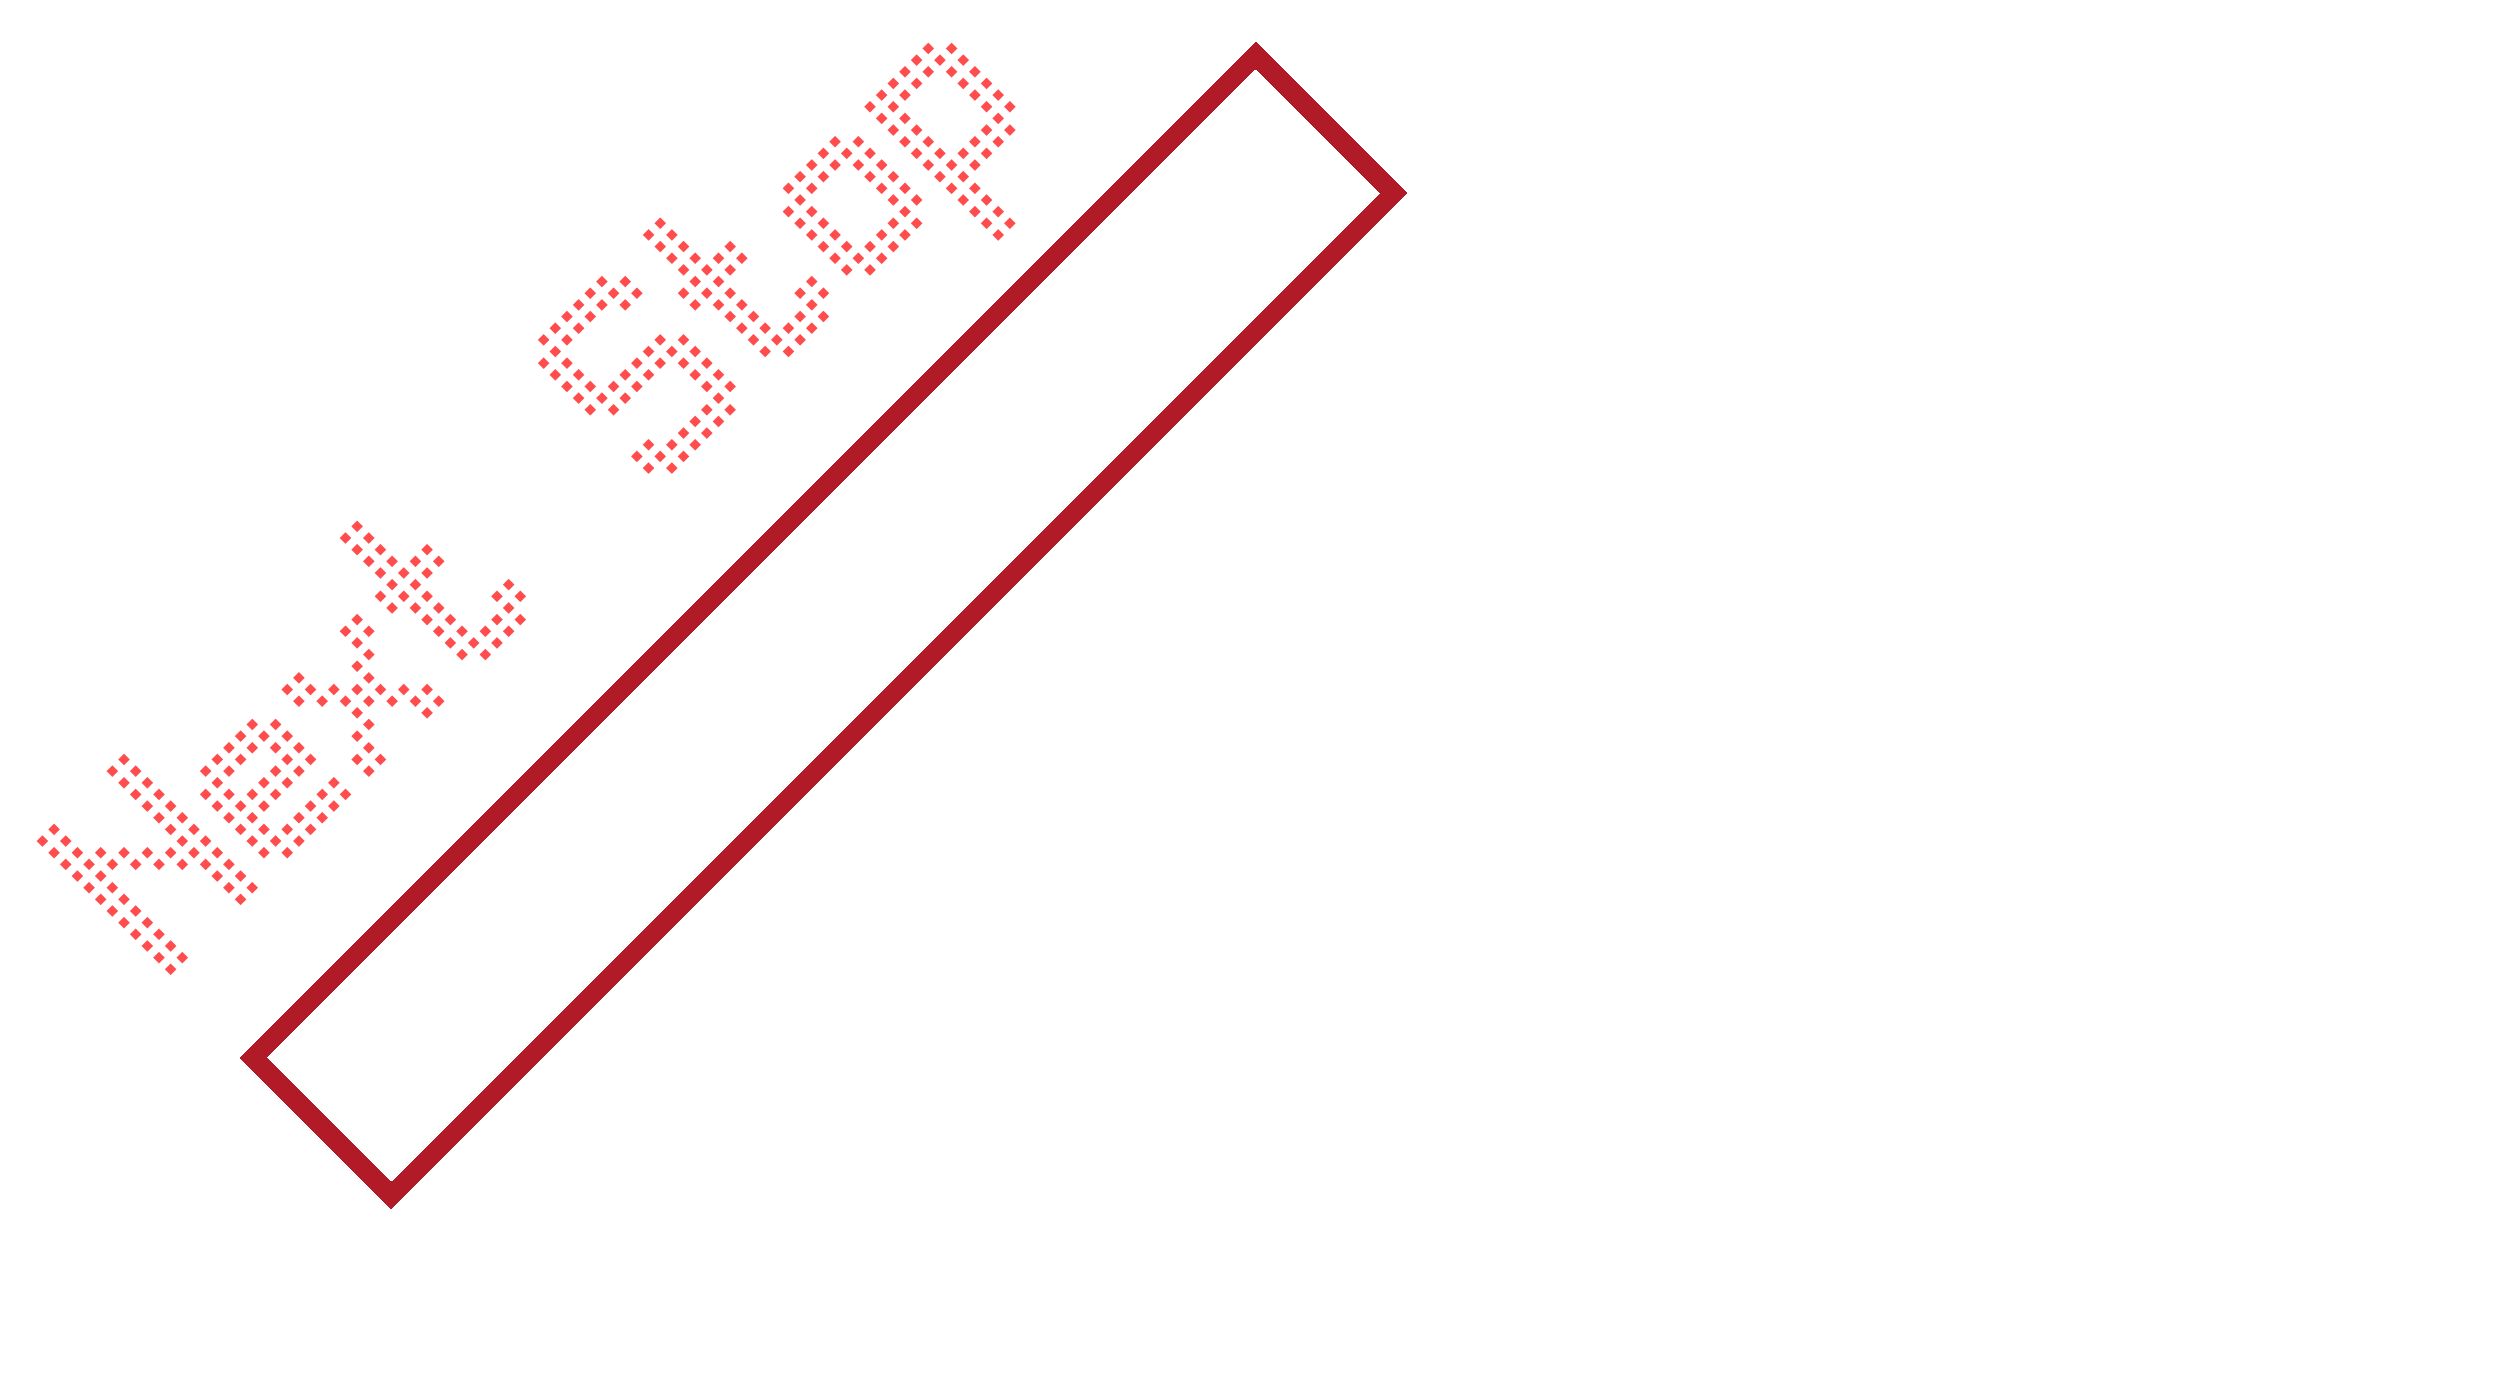 <svg width="637" height="350" viewBox="0 0 637 350" fill="none" xmlns="http://www.w3.org/2000/svg">
<g clip-path="url(#clip0_8_2)">
<path d="M9.323 214.305L10.808 212.82L12.293 214.305L10.808 215.79L9.323 214.305ZM62.781 226.184L64.266 224.699L65.751 226.184L64.266 227.669L62.781 226.184ZM59.811 229.154L61.296 227.669L62.781 229.154L61.296 230.639L59.811 229.154ZM44.962 244.003L46.447 242.518L47.931 244.003L46.447 245.488L44.962 244.003ZM41.992 246.973L43.477 245.488L44.962 246.973L43.477 248.458L41.992 246.973ZM59.811 223.214L61.296 221.729L62.781 223.214L61.296 224.699L59.811 223.214ZM56.841 226.184L58.326 224.699L59.811 226.184L58.326 227.669L56.841 226.184ZM41.992 241.033L43.477 239.548L44.962 241.033L43.477 242.518L41.992 241.033ZM39.022 244.003L40.507 242.518L41.992 244.003L40.507 245.488L39.022 244.003ZM56.841 220.244L58.326 218.759L59.811 220.244L58.326 221.729L56.841 220.244ZM53.871 223.214L55.356 221.729L56.841 223.214L55.356 224.699L53.871 223.214ZM39.022 238.063L40.507 236.579L41.992 238.063L40.507 239.548L39.022 238.063ZM36.052 241.033L37.537 239.548L39.022 241.033L37.537 242.518L36.052 241.033ZM53.871 217.275L55.356 215.79L56.841 217.275L55.356 218.759L53.871 217.275ZM50.901 220.244L52.386 218.759L53.871 220.244L52.386 221.729L50.901 220.244ZM36.052 235.094L37.537 233.609L39.022 235.094L37.537 236.579L36.052 235.094ZM33.082 238.063L34.567 236.579L36.052 238.063L34.567 239.548L33.082 238.063ZM50.901 214.305L52.386 212.82L53.871 214.305L52.386 215.79L50.901 214.305ZM47.931 217.275L49.416 215.79L50.901 217.275L49.416 218.759L47.931 217.275ZM44.962 220.244L46.447 218.759L47.931 220.244L46.447 221.729L44.962 220.244ZM33.082 232.124L34.567 230.639L36.052 232.124L34.567 233.609L33.082 232.124ZM30.112 235.094L31.597 233.609L33.082 235.094L31.597 236.579L30.112 235.094ZM47.931 211.335L49.416 209.85L50.901 211.335L49.416 212.82L47.931 211.335ZM44.962 214.305L46.447 212.82L47.931 214.305L46.447 215.79L44.962 214.305ZM41.992 217.275L43.477 215.79L44.962 217.275L43.477 218.759L41.992 217.275ZM39.022 220.244L40.507 218.759L41.992 220.244L40.507 221.729L39.022 220.244ZM30.112 229.154L31.597 227.669L33.082 229.154L31.597 230.639L30.112 229.154ZM27.142 232.124L28.627 230.639L30.112 232.124L28.627 233.609L27.142 232.124ZM44.962 208.365L46.447 206.88L47.931 208.365L46.447 209.85L44.962 208.365ZM41.992 211.335L43.477 209.85L44.962 211.335L43.477 212.82L41.992 211.335ZM36.052 217.275L37.537 215.79L39.022 217.275L37.537 218.759L36.052 217.275ZM33.082 220.244L34.567 218.759L36.052 220.244L34.567 221.729L33.082 220.244ZM27.142 226.184L28.627 224.699L30.112 226.184L28.627 227.669L27.142 226.184ZM24.173 229.154L25.658 227.669L27.142 229.154L25.658 230.639L24.173 229.154ZM41.992 205.395L43.477 203.91L44.962 205.395L43.477 206.88L41.992 205.395ZM39.022 208.365L40.507 206.88L41.992 208.365L40.507 209.85L39.022 208.365ZM30.112 217.275L31.597 215.79L33.082 217.275L31.597 218.759L30.112 217.275ZM27.142 220.244L28.627 218.759L30.112 220.244L28.627 221.729L27.142 220.244ZM24.173 223.214L25.658 221.729L27.142 223.214L25.658 224.699L24.173 223.214ZM21.203 226.184L22.688 224.699L24.173 226.184L22.688 227.669L21.203 226.184ZM39.022 202.425L40.507 200.94L41.992 202.425L40.507 203.91L39.022 202.425ZM36.052 205.395L37.537 203.91L39.022 205.395L37.537 206.88L36.052 205.395ZM24.173 217.275L25.658 215.79L27.142 217.275L25.658 218.759L24.173 217.275ZM21.203 220.244L22.688 218.759L24.173 220.244L22.688 221.729L21.203 220.244ZM18.233 223.214L19.718 221.729L21.203 223.214L19.718 224.699L18.233 223.214ZM36.052 199.455L37.537 197.97L39.022 199.455L37.537 200.94L36.052 199.455ZM33.082 202.425L34.567 200.94L36.052 202.425L34.567 203.91L33.082 202.425ZM18.233 217.275L19.718 215.79L21.203 217.275L19.718 218.759L18.233 217.275ZM15.263 220.244L16.748 218.759L18.233 220.244L16.748 221.729L15.263 220.244ZM33.082 196.486L34.567 195.001L36.052 196.486L34.567 197.97L33.082 196.486ZM30.112 199.455L31.597 197.97L33.082 199.455L31.597 200.94L30.112 199.455ZM15.263 214.305L16.748 212.82L18.233 214.305L16.748 215.79L15.263 214.305ZM12.293 217.275L13.778 215.79L15.263 217.275L13.778 218.759L12.293 217.275ZM30.112 193.516L31.597 192.031L33.082 193.516L31.597 195.001L30.112 193.516ZM27.142 196.486L28.627 195.001L30.112 196.486L28.627 197.97L27.142 196.486ZM12.293 211.335L13.778 209.85L15.263 211.335L13.778 212.82L12.293 211.335ZM50.913 196.474L52.398 194.989L53.883 196.474L52.398 197.959L50.913 196.474ZM86.551 202.414L88.036 200.929L89.521 202.414L88.036 203.899L86.551 202.414ZM83.581 205.384L85.066 203.899L86.551 205.384L85.066 206.868L83.581 205.384ZM80.611 208.353L82.096 206.868L83.581 208.353L82.096 209.838L80.611 208.353ZM77.641 211.323L79.126 209.838L80.611 211.323L79.126 212.808L77.641 211.323ZM74.672 214.293L76.157 212.808L77.641 214.293L76.157 215.778L74.672 214.293ZM71.702 217.263L73.187 215.778L74.672 217.263L73.187 218.748L71.702 217.263ZM83.581 199.444L85.066 197.959L86.551 199.444L85.066 200.929L83.581 199.444ZM80.611 202.414L82.096 200.929L83.581 202.414L82.096 203.899L80.611 202.414ZM77.641 205.384L79.126 203.899L80.611 205.384L79.126 206.868L77.641 205.384ZM74.672 208.353L76.157 206.868L77.641 208.353L76.157 209.838L74.672 208.353ZM71.702 211.323L73.187 209.838L74.672 211.323L73.187 212.808L71.702 211.323ZM68.732 214.293L70.217 212.808L71.702 214.293L70.217 215.778L68.732 214.293ZM65.762 217.263L67.247 215.778L68.732 217.263L67.247 218.748L65.762 217.263ZM65.762 211.323L67.247 209.838L68.732 211.323L67.247 212.808L65.762 211.323ZM62.792 214.293L64.277 212.808L65.762 214.293L64.277 215.778L62.792 214.293ZM77.641 193.504L79.126 192.019L80.611 193.504L79.126 194.989L77.641 193.504ZM74.672 196.474L76.157 194.989L77.641 196.474L76.157 197.959L74.672 196.474ZM71.702 199.444L73.187 197.959L74.672 199.444L73.187 200.929L71.702 199.444ZM68.732 202.414L70.217 200.929L71.702 202.414L70.217 203.899L68.732 202.414ZM65.762 205.384L67.247 203.899L68.732 205.384L67.247 206.868L65.762 205.384ZM62.792 208.353L64.277 206.868L65.762 208.353L64.277 209.838L62.792 208.353ZM59.822 211.323L61.307 209.838L62.792 211.323L61.307 212.808L59.822 211.323ZM74.672 190.534L76.157 189.049L77.641 190.534L76.157 192.019L74.672 190.534ZM71.702 193.504L73.187 192.019L74.672 193.504L73.187 194.989L71.702 193.504ZM68.732 196.474L70.217 194.989L71.702 196.474L70.217 197.959L68.732 196.474ZM65.762 199.444L67.247 197.959L68.732 199.444L67.247 200.929L65.762 199.444ZM62.792 202.414L64.277 200.929L65.762 202.414L64.277 203.899L62.792 202.414ZM59.822 205.384L61.307 203.899L62.792 205.384L61.307 206.868L59.822 205.384ZM56.853 208.353L58.337 206.868L59.822 208.353L58.337 209.838L56.853 208.353ZM71.702 187.564L73.187 186.08L74.672 187.564L73.187 189.049L71.702 187.564ZM68.732 190.534L70.217 189.049L71.702 190.534L70.217 192.019L68.732 190.534ZM56.853 202.414L58.337 200.929L59.822 202.414L58.337 203.899L56.853 202.414ZM53.883 205.384L55.368 203.899L56.853 205.384L55.368 206.868L53.883 205.384ZM68.732 184.595L70.217 183.11L71.702 184.595L70.217 186.08L68.732 184.595ZM65.762 187.564L67.247 186.08L68.732 187.564L67.247 189.049L65.762 187.564ZM62.792 190.534L64.277 189.049L65.762 190.534L64.277 192.019L62.792 190.534ZM59.822 193.504L61.307 192.019L62.792 193.504L61.307 194.989L59.822 193.504ZM56.853 196.474L58.337 194.989L59.822 196.474L58.337 197.959L56.853 196.474ZM53.883 199.444L55.368 197.959L56.853 199.444L55.368 200.929L53.883 199.444ZM50.913 202.414L52.398 200.929L53.883 202.414L52.398 203.899L50.913 202.414ZM62.792 184.595L64.277 183.11L65.762 184.595L64.277 186.08L62.792 184.595ZM59.822 187.564L61.307 186.08L62.792 187.564L61.307 189.049L59.822 187.564ZM56.853 190.534L58.337 189.049L59.822 190.534L58.337 192.019L56.853 190.534ZM53.883 193.504L55.368 192.019L56.853 193.504L55.368 194.989L53.883 193.504ZM71.696 175.691L73.181 174.206L74.666 175.691L73.181 177.176L71.696 175.691ZM110.304 178.661L111.789 177.176L113.274 178.661L111.789 180.146L110.304 178.661ZM107.334 181.631L108.819 180.146L110.304 181.631L108.819 183.115L107.334 181.631ZM95.455 193.51L96.94 192.025L98.425 193.51L96.94 194.995L95.455 193.51ZM92.485 196.48L93.97 194.995L95.455 196.48L93.97 197.965L92.485 196.48ZM107.334 175.691L108.819 174.206L110.304 175.691L108.819 177.176L107.334 175.691ZM104.364 178.661L105.849 177.176L107.334 178.661L105.849 180.146L104.364 178.661ZM92.485 190.54L93.97 189.055L95.455 190.54L93.97 192.025L92.485 190.54ZM89.515 193.51L91 192.025L92.485 193.51L91 194.995L89.515 193.51ZM101.395 175.691L102.879 174.206L104.364 175.691L102.879 177.176L101.395 175.691ZM98.425 178.661L99.91 177.176L101.395 178.661L99.91 180.146L98.425 178.661ZM92.485 184.6L93.97 183.115L95.455 184.6L93.97 186.085L92.485 184.6ZM89.515 187.57L91 186.085L92.485 187.57L91 189.055L89.515 187.57ZM95.455 175.691L96.94 174.206L98.425 175.691L96.94 177.176L95.455 175.691ZM92.485 178.661L93.97 177.176L95.455 178.661L93.97 180.146L92.485 178.661ZM89.515 181.631L91 180.146L92.485 181.631L91 183.115L89.515 181.631ZM92.485 172.721L93.97 171.236L95.455 172.721L93.97 174.206L92.485 172.721ZM89.515 175.691L91 174.206L92.485 175.691L91 177.176L89.515 175.691ZM86.545 178.661L88.03 177.176L89.515 178.661L88.03 180.146L86.545 178.661ZM92.485 166.781L93.97 165.296L95.455 166.781L93.97 168.266L92.485 166.781ZM89.515 169.751L91 168.266L92.485 169.751L91 171.236L89.515 169.751ZM83.575 175.691L85.06 174.206L86.545 175.691L85.06 177.176L83.575 175.691ZM80.606 178.661L82.091 177.176L83.575 178.661L82.091 180.146L80.606 178.661ZM92.485 160.842L93.97 159.357L95.455 160.842L93.97 162.327L92.485 160.842ZM89.515 163.811L91 162.327L92.485 163.811L91 165.296L89.515 163.811ZM77.636 175.691L79.121 174.206L80.606 175.691L79.121 177.176L77.636 175.691ZM74.666 178.661L76.151 177.176L77.636 178.661L76.151 180.146L74.666 178.661ZM89.515 157.872L91 156.387L92.485 157.872L91 159.357L89.515 157.872ZM86.545 160.842L88.03 159.357L89.515 160.842L88.03 162.327L86.545 160.842ZM74.666 172.721L76.151 171.236L77.636 172.721L76.151 174.206L74.666 172.721ZM86.54 137.089L88.024 135.604L89.509 137.089L88.024 138.574L86.54 137.089ZM131.087 157.878L132.572 156.393L134.057 157.878L132.572 159.362L131.087 157.878ZM128.117 160.847L129.602 159.362L131.087 160.847L129.602 162.332L128.117 160.847ZM125.147 163.817L126.632 162.332L128.117 163.817L126.632 165.302L125.147 163.817ZM122.178 166.787L123.663 165.302L125.147 166.787L123.663 168.272L122.178 166.787ZM131.087 151.938L132.572 150.453L134.057 151.938L132.572 153.423L131.087 151.938ZM128.117 154.908L129.602 153.423L131.087 154.908L129.602 156.393L128.117 154.908ZM125.147 157.878L126.632 156.393L128.117 157.878L126.632 159.362L125.147 157.878ZM122.178 160.847L123.663 159.362L125.147 160.847L123.663 162.332L122.178 160.847ZM119.208 163.817L120.693 162.332L122.178 163.817L120.693 165.302L119.208 163.817ZM116.238 166.787L117.723 165.302L119.208 166.787L117.723 168.272L116.238 166.787ZM128.117 148.968L129.602 147.483L131.087 148.968L129.602 150.453L128.117 148.968ZM125.147 151.938L126.632 150.453L128.117 151.938L126.632 153.423L125.147 151.938ZM116.238 160.847L117.723 159.362L119.208 160.847L117.723 162.332L116.238 160.847ZM113.268 163.817L114.753 162.332L116.238 163.817L114.753 165.302L113.268 163.817ZM113.268 157.878L114.753 156.393L116.238 157.878L114.753 159.362L113.268 157.878ZM110.298 160.847L111.783 159.362L113.268 160.847L111.783 162.332L110.298 160.847ZM110.298 154.908L111.783 153.423L113.268 154.908L111.783 156.393L110.298 154.908ZM107.328 157.878L108.813 156.393L110.298 157.878L108.813 159.362L107.328 157.878ZM107.328 151.938L108.813 150.453L110.298 151.938L108.813 153.423L107.328 151.938ZM104.359 154.908L105.843 153.423L107.328 154.908L105.843 156.393L104.359 154.908ZM110.298 143.028L111.783 141.543L113.268 143.028L111.783 144.513L110.298 143.028ZM107.328 145.998L108.813 144.513L110.298 145.998L108.813 147.483L107.328 145.998ZM104.359 148.968L105.843 147.483L107.328 148.968L105.843 150.453L104.359 148.968ZM101.389 151.938L102.874 150.453L104.359 151.938L102.874 153.423L101.389 151.938ZM98.419 154.908L99.904 153.423L101.389 154.908L99.904 156.393L98.419 154.908ZM107.328 140.058L108.813 138.574L110.298 140.058L108.813 141.543L107.328 140.058ZM104.359 143.028L105.843 141.543L107.328 143.028L105.843 144.513L104.359 143.028ZM101.389 145.998L102.874 144.513L104.359 145.998L102.874 147.483L101.389 145.998ZM98.419 148.968L99.904 147.483L101.389 148.968L99.904 150.453L98.419 148.968ZM95.449 151.938L96.934 150.453L98.419 151.938L96.934 153.423L95.449 151.938ZM98.419 143.028L99.904 141.543L101.389 143.028L99.904 144.513L98.419 143.028ZM95.449 145.998L96.934 144.513L98.419 145.998L96.934 147.483L95.449 145.998ZM95.449 140.058L96.934 138.574L98.419 140.058L96.934 141.543L95.449 140.058ZM92.479 143.028L93.964 141.543L95.449 143.028L93.964 144.513L92.479 143.028ZM92.479 137.089L93.964 135.604L95.449 137.089L93.964 138.574L92.479 137.089ZM89.509 140.058L90.994 138.574L92.479 140.058L90.994 141.543L89.509 140.058ZM89.509 134.119L90.994 132.634L92.479 134.119L90.994 135.604L89.509 134.119ZM137.033 86.595L138.518 85.111L140.003 86.595L138.518 88.08L137.033 86.595ZM184.55 104.414L186.035 102.93L187.52 104.414L186.035 105.899L184.55 104.414ZM181.58 107.384L183.065 105.899L184.55 107.384L183.065 108.869L181.58 107.384ZM178.611 110.354L180.095 108.869L181.58 110.354L180.095 111.839L178.611 110.354ZM175.641 113.324L177.126 111.839L178.611 113.324L177.126 114.809L175.641 113.324ZM172.671 116.294L174.156 114.809L175.641 116.294L174.156 117.779L172.671 116.294ZM169.701 119.264L171.186 117.779L172.671 119.264L171.186 120.749L169.701 119.264ZM184.55 98.475L186.035 96.99L187.52 98.475L186.035 99.96L184.55 98.475ZM181.58 101.445L183.065 99.96L184.55 101.445L183.065 102.93L181.58 101.445ZM178.611 104.414L180.095 102.93L181.58 104.414L180.095 105.899L178.611 104.414ZM175.641 107.384L177.126 105.899L178.611 107.384L177.126 108.869L175.641 107.384ZM172.671 110.354L174.156 108.869L175.641 110.354L174.156 111.839L172.671 110.354ZM169.701 113.324L171.186 111.839L172.671 113.324L171.186 114.809L169.701 113.324ZM166.731 116.294L168.216 114.809L169.701 116.294L168.216 117.779L166.731 116.294ZM163.761 119.264L165.246 117.779L166.731 119.264L165.246 120.749L163.761 119.264ZM181.58 95.505L183.065 94.02L184.55 95.505L183.065 96.99L181.58 95.505ZM178.611 98.475L180.095 96.99L181.58 98.475L180.095 99.96L178.611 98.475ZM163.761 113.324L165.246 111.839L166.731 113.324L165.246 114.809L163.761 113.324ZM160.791 116.294L162.276 114.809L163.761 116.294L162.276 117.779L160.791 116.294ZM178.611 92.535L180.095 91.05L181.58 92.535L180.095 94.02L178.611 92.535ZM175.641 95.505L177.126 94.02L178.611 95.505L177.126 96.99L175.641 95.505ZM175.641 89.565L177.126 88.08L178.611 89.565L177.126 91.05L175.641 89.565ZM172.671 92.535L174.156 91.05L175.641 92.535L174.156 94.02L172.671 92.535ZM172.671 86.595L174.156 85.111L175.641 86.595L174.156 88.08L172.671 86.595ZM169.701 89.565L171.186 88.08L172.671 89.565L171.186 91.05L169.701 89.565ZM166.731 92.535L168.216 91.05L169.701 92.535L168.216 94.02L166.731 92.535ZM163.761 95.505L165.246 94.02L166.731 95.505L165.246 96.99L163.761 95.505ZM160.791 98.475L162.276 96.99L163.761 98.475L162.276 99.96L160.791 98.475ZM157.822 101.445L159.307 99.96L160.791 101.445L159.307 102.93L157.822 101.445ZM154.852 104.414L156.337 102.93L157.822 104.414L156.337 105.899L154.852 104.414ZM166.731 86.595L168.216 85.111L169.701 86.595L168.216 88.08L166.731 86.595ZM163.761 89.565L165.246 88.08L166.731 89.565L165.246 91.05L163.761 89.565ZM160.791 92.535L162.276 91.05L163.761 92.535L162.276 94.02L160.791 92.535ZM157.822 95.505L159.307 94.02L160.791 95.505L159.307 96.99L157.822 95.505ZM154.852 98.475L156.337 96.99L157.822 98.475L156.337 99.96L154.852 98.475ZM151.882 101.445L153.367 99.96L154.852 101.445L153.367 102.93L151.882 101.445ZM148.912 104.414L150.397 102.93L151.882 104.414L150.397 105.899L148.912 104.414ZM148.912 98.475L150.397 96.99L151.882 98.475L150.397 99.96L148.912 98.475ZM145.942 101.445L147.427 99.96L148.912 101.445L147.427 102.93L145.942 101.445ZM145.942 95.505L147.427 94.02L148.912 95.505L147.427 96.99L145.942 95.505ZM142.972 98.475L144.457 96.99L145.942 98.475L144.457 99.96L142.972 98.475ZM160.791 74.716L162.276 73.231L163.761 74.716L162.276 76.201L160.791 74.716ZM157.822 77.686L159.307 76.201L160.791 77.686L159.307 79.171L157.822 77.686ZM142.972 92.535L144.457 91.05L145.942 92.535L144.457 94.02L142.972 92.535ZM140.003 95.505L141.487 94.02L142.972 95.505L141.487 96.99L140.003 95.505ZM157.822 71.746L159.307 70.261L160.791 71.746L159.307 73.231L157.822 71.746ZM154.852 74.716L156.337 73.231L157.822 74.716L156.337 76.201L154.852 74.716ZM151.882 77.686L153.367 76.201L154.852 77.686L153.367 79.171L151.882 77.686ZM148.912 80.656L150.397 79.171L151.882 80.656L150.397 82.141L148.912 80.656ZM145.942 83.626L147.427 82.141L148.912 83.626L147.427 85.111L145.942 83.626ZM142.972 86.595L144.457 85.111L145.942 86.595L144.457 88.08L142.972 86.595ZM140.003 89.565L141.487 88.08L142.972 89.565L141.487 91.05L140.003 89.565ZM137.033 92.535L138.518 91.05L140.003 92.535L138.518 94.02L137.033 92.535ZM151.882 71.746L153.367 70.261L154.852 71.746L153.367 73.231L151.882 71.746ZM148.912 74.716L150.397 73.231L151.882 74.716L150.397 76.201L148.912 74.716ZM145.942 77.686L147.427 76.201L148.912 77.686L147.427 79.171L145.942 77.686ZM142.972 80.656L144.457 79.171L145.942 80.656L144.457 82.141L142.972 80.656ZM140.003 83.626L141.487 82.141L142.972 83.626L141.487 85.111L140.003 83.626ZM163.773 59.855L165.258 58.37L166.743 59.855L165.258 61.34L163.773 59.855ZM208.321 80.644L209.806 79.159L211.29 80.644L209.806 82.129L208.321 80.644ZM205.351 83.614L206.836 82.129L208.321 83.614L206.836 85.099L205.351 83.614ZM202.381 86.584L203.866 85.099L205.351 86.584L203.866 88.069L202.381 86.584ZM199.411 89.554L200.896 88.069L202.381 89.554L200.896 91.039L199.411 89.554ZM208.321 74.704L209.806 73.219L211.29 74.704L209.806 76.189L208.321 74.704ZM205.351 77.674L206.836 76.189L208.321 77.674L206.836 79.159L205.351 77.674ZM202.381 80.644L203.866 79.159L205.351 80.644L203.866 82.129L202.381 80.644ZM199.411 83.614L200.896 82.129L202.381 83.614L200.896 85.099L199.411 83.614ZM196.441 86.584L197.926 85.099L199.411 86.584L197.926 88.069L196.441 86.584ZM193.471 89.554L194.956 88.069L196.441 89.554L194.956 91.039L193.471 89.554ZM205.351 71.734L206.836 70.25L208.321 71.734L206.836 73.219L205.351 71.734ZM202.381 74.704L203.866 73.219L205.351 74.704L203.866 76.189L202.381 74.704ZM193.471 83.614L194.956 82.129L196.441 83.614L194.956 85.099L193.471 83.614ZM190.502 86.584L191.986 85.099L193.471 86.584L191.986 88.069L190.502 86.584ZM190.502 80.644L191.986 79.159L193.471 80.644L191.986 82.129L190.502 80.644ZM187.532 83.614L189.017 82.129L190.502 83.614L189.017 85.099L187.532 83.614ZM187.532 77.674L189.017 76.189L190.502 77.674L189.017 79.159L187.532 77.674ZM184.562 80.644L186.047 79.159L187.532 80.644L186.047 82.129L184.562 80.644ZM184.562 74.704L186.047 73.219L187.532 74.704L186.047 76.189L184.562 74.704ZM181.592 77.674L183.077 76.189L184.562 77.674L183.077 79.159L181.592 77.674ZM187.532 65.795L189.017 64.31L190.502 65.795L189.017 67.28L187.532 65.795ZM184.562 68.765L186.047 67.28L187.532 68.765L186.047 70.25L184.562 68.765ZM181.592 71.734L183.077 70.25L184.562 71.734L183.077 73.219L181.592 71.734ZM178.622 74.704L180.107 73.219L181.592 74.704L180.107 76.189L178.622 74.704ZM175.652 77.674L177.137 76.189L178.622 77.674L177.137 79.159L175.652 77.674ZM184.562 62.825L186.047 61.34L187.532 62.825L186.047 64.31L184.562 62.825ZM181.592 65.795L183.077 64.31L184.562 65.795L183.077 67.28L181.592 65.795ZM178.622 68.765L180.107 67.28L181.592 68.765L180.107 70.25L178.622 68.765ZM175.652 71.734L177.137 70.25L178.622 71.734L177.137 73.219L175.652 71.734ZM172.682 74.704L174.167 73.219L175.652 74.704L174.167 76.189L172.682 74.704ZM175.652 65.795L177.137 64.31L178.622 65.795L177.137 67.28L175.652 65.795ZM172.682 68.765L174.167 67.28L175.652 68.765L174.167 70.25L172.682 68.765ZM172.682 62.825L174.167 61.34L175.652 62.825L174.167 64.31L172.682 62.825ZM169.713 65.795L171.198 64.31L172.682 65.795L171.198 67.28L169.713 65.795ZM169.713 59.855L171.198 58.37L172.682 59.855L171.198 61.34L169.713 59.855ZM166.743 62.825L168.228 61.34L169.713 62.825L168.228 64.31L166.743 62.825ZM166.743 56.885L168.228 55.4L169.713 56.885L168.228 58.37L166.743 56.885ZM199.405 47.981L200.89 46.497L202.375 47.981L200.89 49.467L199.405 47.981ZM232.074 56.891L233.559 55.406L235.043 56.891L233.559 58.376L232.074 56.891ZM229.104 59.861L230.589 58.376L232.074 59.861L230.589 61.346L229.104 59.861ZM226.134 62.831L227.619 61.346L229.104 62.831L227.619 64.316L226.134 62.831ZM223.164 65.801L224.649 64.316L226.134 65.801L224.649 67.286L223.164 65.801ZM220.194 68.77L221.679 67.286L223.164 68.77L221.679 70.255L220.194 68.77ZM232.074 50.951L233.559 49.467L235.043 50.951L233.559 52.436L232.074 50.951ZM229.104 53.921L230.589 52.436L232.074 53.921L230.589 55.406L229.104 53.921ZM226.134 56.891L227.619 55.406L229.104 56.891L227.619 58.376L226.134 56.891ZM223.164 59.861L224.649 58.376L226.134 59.861L224.649 61.346L223.164 59.861ZM220.194 62.831L221.679 61.346L223.164 62.831L221.679 64.316L220.194 62.831ZM217.224 65.801L218.709 64.316L220.194 65.801L218.709 67.286L217.224 65.801ZM214.255 68.77L215.739 67.286L217.224 68.77L215.739 70.255L214.255 68.77ZM229.104 47.982L230.589 46.497L232.074 47.981L230.589 49.467L229.104 47.982ZM226.134 50.951L227.619 49.467L229.104 50.951L227.619 52.436L226.134 50.951ZM214.255 62.831L215.739 61.346L217.224 62.831L215.739 64.316L214.255 62.831ZM211.285 65.801L212.77 64.316L214.255 65.801L212.77 67.286L211.285 65.801ZM226.134 45.012L227.619 43.527L229.104 45.012L227.619 46.497L226.134 45.012ZM223.164 47.982L224.649 46.497L226.134 47.982L224.649 49.467L223.164 47.982ZM211.285 59.861L212.77 58.376L214.255 59.861L212.77 61.346L211.285 59.861ZM208.315 62.831L209.8 61.346L211.285 62.831L209.8 64.316L208.315 62.831ZM223.164 42.042L224.649 40.557L226.134 42.042L224.649 43.527L223.164 42.042ZM220.194 45.012L221.679 43.527L223.164 45.012L221.679 46.497L220.194 45.012ZM208.315 56.891L209.8 55.406L211.285 56.891L209.8 58.376L208.315 56.891ZM205.345 59.861L206.83 58.376L208.315 59.861L206.83 61.346L205.345 59.861ZM220.194 39.072L221.679 37.587L223.164 39.072L221.679 40.557L220.194 39.072ZM217.224 42.042L218.709 40.557L220.194 42.042L218.709 43.527L217.224 42.042ZM205.345 53.921L206.83 52.436L208.315 53.921L206.83 55.406L205.345 53.921ZM202.375 56.891L203.86 55.406L205.345 56.891L203.86 58.376L202.375 56.891ZM217.224 36.102L218.709 34.617L220.194 36.102L218.709 37.587L217.224 36.102ZM214.255 39.072L215.739 37.587L217.224 39.072L215.739 40.557L214.255 39.072ZM211.285 42.042L212.77 40.557L214.255 42.042L212.77 43.527L211.285 42.042ZM208.315 45.012L209.8 43.527L211.285 45.012L209.8 46.497L208.315 45.012ZM205.345 47.981L206.83 46.497L208.315 47.982L206.83 49.467L205.345 47.981ZM202.375 50.951L203.86 49.467L205.345 50.951L203.86 52.436L202.375 50.951ZM199.405 53.921L200.89 52.436L202.375 53.921L200.89 55.406L199.405 53.921ZM211.285 36.102L212.77 34.617L214.255 36.102L212.77 37.587L211.285 36.102ZM208.315 39.072L209.8 37.587L211.285 39.072L209.8 40.557L208.315 39.072ZM205.345 42.042L206.83 40.557L208.315 42.042L206.83 43.527L205.345 42.042ZM202.375 45.012L203.86 43.527L205.345 45.012L203.86 46.497L202.375 45.012ZM220.188 27.198L221.673 25.713L223.158 27.198L221.673 28.683L220.188 27.198ZM255.827 56.897L257.312 55.412L258.796 56.897L257.312 58.382L255.827 56.897ZM252.857 59.867L254.342 58.382L255.827 59.867L254.342 61.352L252.857 59.867ZM252.857 53.927L254.342 52.442L255.827 53.927L254.342 55.412L252.857 53.927ZM249.887 56.897L251.372 55.412L252.857 56.897L251.372 58.382L249.887 56.897ZM249.887 50.957L251.372 49.472L252.857 50.957L251.372 52.442L249.887 50.957ZM246.917 53.927L248.402 52.442L249.887 53.927L248.402 55.412L246.917 53.927ZM246.917 47.987L248.402 46.502L249.887 47.987L248.402 49.472L246.917 47.987ZM243.947 50.957L245.432 49.472L246.917 50.957L245.432 52.442L243.947 50.957ZM255.827 33.138L257.312 31.653L258.796 33.138L257.312 34.623L255.827 33.138ZM252.857 36.108L254.342 34.623L255.827 36.108L254.342 37.593L252.857 36.108ZM249.887 39.078L251.372 37.593L252.857 39.078L251.372 40.563L249.887 39.078ZM246.917 42.048L248.402 40.563L249.887 42.048L248.402 43.533L246.917 42.048ZM243.947 45.017L245.432 43.533L246.917 45.017L245.432 46.502L243.947 45.017ZM240.977 47.987L242.462 46.502L243.947 47.987L242.462 49.472L240.977 47.987ZM255.827 27.198L257.312 25.713L258.796 27.198L257.312 28.683L255.827 27.198ZM252.857 30.168L254.342 28.683L255.827 30.168L254.342 31.653L252.857 30.168ZM249.887 33.138L251.372 31.653L252.857 33.138L251.372 34.623L249.887 33.138ZM246.917 36.108L248.402 34.623L249.887 36.108L248.402 37.593L246.917 36.108ZM243.947 39.078L245.432 37.593L246.917 39.078L245.432 40.563L243.947 39.078ZM240.977 42.048L242.462 40.563L243.947 42.048L242.462 43.533L240.977 42.048ZM238.008 45.017L239.492 43.533L240.977 45.017L239.492 46.502L238.008 45.017ZM252.857 24.229L254.342 22.744L255.827 24.229L254.342 25.713L252.857 24.229ZM249.887 27.198L251.372 25.713L252.857 27.198L251.372 28.683L249.887 27.198ZM238.008 39.078L239.492 37.593L240.977 39.078L239.492 40.563L238.008 39.078ZM235.038 42.048L236.523 40.563L238.008 42.048L236.523 43.533L235.038 42.048ZM249.887 21.259L251.372 19.774L252.857 21.259L251.372 22.744L249.887 21.259ZM246.917 24.229L248.402 22.744L249.887 24.229L248.402 25.713L246.917 24.229ZM235.038 36.108L236.523 34.623L238.008 36.108L236.523 37.593L235.038 36.108ZM232.068 39.078L233.553 37.593L235.038 39.078L233.553 40.563L232.068 39.078ZM246.917 18.289L248.402 16.804L249.887 18.289L248.402 19.774L246.917 18.289ZM243.947 21.259L245.432 19.774L246.917 21.259L245.432 22.744L243.947 21.259ZM232.068 33.138L233.553 31.653L235.038 33.138L233.553 34.623L232.068 33.138ZM229.098 36.108L230.583 34.623L232.068 36.108L230.583 37.593L229.098 36.108ZM243.947 15.319L245.432 13.834L246.917 15.319L245.432 16.804L243.947 15.319ZM240.977 18.289L242.462 16.804L243.947 18.289L242.462 19.774L240.977 18.289ZM229.098 30.168L230.583 28.683L232.068 30.168L230.583 31.653L229.098 30.168ZM226.128 33.138L227.613 31.653L229.098 33.138L227.613 34.623L226.128 33.138ZM240.977 12.349L242.462 10.864L243.947 12.349L242.462 13.834L240.977 12.349ZM238.008 15.319L239.492 13.834L240.977 15.319L239.492 16.804L238.008 15.319ZM235.038 18.289L236.523 16.804L238.008 18.289L236.523 19.774L235.038 18.289ZM232.068 21.259L233.553 19.774L235.038 21.259L233.553 22.744L232.068 21.259ZM229.098 24.229L230.583 22.744L232.068 24.229L230.583 25.713L229.098 24.229ZM226.128 27.198L227.613 25.713L229.098 27.198L227.613 28.683L226.128 27.198ZM223.158 30.168L224.643 28.683L226.128 30.168L224.643 31.653L223.158 30.168ZM235.038 12.349L236.523 10.864L238.008 12.349L236.523 13.834L235.038 12.349ZM232.068 15.319L233.553 13.834L235.038 15.319L233.553 16.804L232.068 15.319ZM229.098 18.289L230.583 16.804L232.068 18.289L230.583 19.774L229.098 18.289ZM226.128 21.259L227.613 19.774L229.098 21.259L227.613 22.744L226.128 21.259ZM223.158 24.229L224.643 22.744L226.128 24.229L224.643 25.713L223.158 24.229Z" fill="#FF4D4D"/>
<g filter="url(#filter0_d_8_2)">
<rect x="64.578" y="269.485" width="361.149" height="49.697" transform="rotate(-45 64.578 269.485)" stroke="#B11B28" stroke-width="5" shape-rendering="crispEdges"/>
</g>
<rect x="144" y="313" width="460" height="10" fill="white"/>
<rect x="130.071" y="295" width="29.648" height="9.95" transform="rotate(45 130.071 295)" fill="white"/>
<rect x="162" y="314.964" width="46.971" height="9.95" transform="rotate(-45 162 314.964)" fill="white"/>
<path d="M157.648 332.593C157.283 332.156 156.76 331.938 156.08 331.938C155.149 331.938 154.515 332.285 154.179 332.979C153.985 333.381 153.871 334.018 153.835 334.892H150.859C150.91 333.567 151.149 332.496 151.579 331.68C152.396 330.126 153.846 329.349 155.93 329.349C157.577 329.349 158.887 329.807 159.861 330.724C160.835 331.633 161.322 332.84 161.322 334.344C161.322 335.497 160.979 336.521 160.291 337.416C159.84 338.01 159.099 338.673 158.067 339.403L156.843 340.273C156.076 340.818 155.55 341.212 155.264 341.455C154.984 341.699 154.748 341.981 154.555 342.304H161.354V345H150.688C150.716 343.883 150.956 342.862 151.407 341.938C151.844 340.9 152.875 339.801 154.501 338.641C155.912 337.631 156.825 336.908 157.24 336.471C157.878 335.79 158.196 335.046 158.196 334.236C158.196 333.577 158.014 333.03 157.648 332.593Z" fill="white"/>
<path d="M170.049 343.752C170.475 343.752 170.82 343.705 171.086 343.611C171.59 343.432 171.842 343.098 171.842 342.609C171.842 342.324 171.717 342.104 171.467 341.947C171.217 341.795 170.824 341.66 170.289 341.543L169.375 341.338C168.477 341.135 167.855 340.914 167.512 340.676C166.93 340.277 166.639 339.654 166.639 338.807C166.639 338.033 166.92 337.391 167.482 336.879C168.045 336.367 168.871 336.111 169.961 336.111C170.871 336.111 171.646 336.354 172.287 336.838C172.932 337.318 173.27 338.018 173.301 338.936H171.566C171.535 338.416 171.309 338.047 170.887 337.828C170.605 337.684 170.256 337.611 169.838 337.611C169.373 337.611 169.002 337.705 168.725 337.893C168.447 338.08 168.309 338.342 168.309 338.678C168.309 338.986 168.445 339.217 168.719 339.369C168.895 339.471 169.27 339.59 169.844 339.727L171.332 340.084C171.984 340.24 172.477 340.449 172.809 340.711C173.324 341.117 173.582 341.705 173.582 342.475C173.582 343.264 173.279 343.92 172.674 344.443C172.072 344.963 171.221 345.223 170.119 345.223C168.994 345.223 168.109 344.967 167.465 344.455C166.82 343.939 166.498 343.232 166.498 342.334H168.221C168.275 342.729 168.383 343.023 168.543 343.219C168.836 343.574 169.338 343.752 170.049 343.752ZM177.707 343.811V345.059L176.916 345.088C176.127 345.115 175.588 344.979 175.299 344.678C175.111 344.486 175.018 344.191 175.018 343.793V339.861H174.127V338.672H175.018V336.891H176.67V338.672H177.707V339.861H176.67V343.236C176.67 343.498 176.703 343.662 176.77 343.729C176.836 343.791 177.039 343.822 177.379 343.822C177.43 343.822 177.482 343.822 177.537 343.822C177.596 343.818 177.652 343.814 177.707 343.811ZM184.105 339.422C184.645 340.098 184.914 340.896 184.914 341.818C184.914 342.756 184.645 343.559 184.105 344.227C183.566 344.891 182.748 345.223 181.65 345.223C180.553 345.223 179.734 344.891 179.195 344.227C178.656 343.559 178.387 342.756 178.387 341.818C178.387 340.896 178.656 340.098 179.195 339.422C179.734 338.746 180.553 338.408 181.65 338.408C182.748 338.408 183.566 338.746 184.105 339.422ZM181.645 339.82C181.156 339.82 180.779 339.994 180.514 340.342C180.252 340.686 180.121 341.178 180.121 341.818C180.121 342.459 180.252 342.953 180.514 343.301C180.779 343.648 181.156 343.822 181.645 343.822C182.133 343.822 182.508 343.648 182.77 343.301C183.031 342.953 183.162 342.459 183.162 341.818C183.162 341.178 183.031 340.686 182.77 340.342C182.508 339.994 182.133 339.82 181.645 339.82ZM191.465 339.299C191.98 339.85 192.238 340.658 192.238 341.725C192.238 342.85 191.984 343.707 191.477 344.297C190.973 344.887 190.322 345.182 189.525 345.182C189.018 345.182 188.596 345.055 188.26 344.801C188.076 344.66 187.896 344.455 187.721 344.186V347.514H186.068V338.613H187.668V339.557C187.848 339.279 188.039 339.061 188.242 338.9C188.613 338.615 189.055 338.473 189.566 338.473C190.312 338.473 190.945 338.748 191.465 339.299ZM190.516 341.807C190.516 341.314 190.402 340.879 190.176 340.5C189.953 340.121 189.59 339.932 189.086 339.932C188.48 339.932 188.064 340.219 187.838 340.793C187.721 341.098 187.662 341.484 187.662 341.953C187.662 342.695 187.859 343.217 188.254 343.518C188.488 343.693 188.766 343.781 189.086 343.781C189.551 343.781 189.904 343.602 190.146 343.242C190.393 342.883 190.516 342.404 190.516 341.807ZM197.852 338.906C198.352 339.227 198.639 339.777 198.713 340.559H197.043C197.02 340.344 196.959 340.174 196.861 340.049C196.678 339.822 196.365 339.709 195.924 339.709C195.561 339.709 195.301 339.766 195.145 339.879C194.992 339.992 194.916 340.125 194.916 340.277C194.916 340.469 194.998 340.607 195.162 340.693C195.326 340.783 195.906 340.938 196.902 341.156C197.566 341.312 198.064 341.549 198.396 341.865C198.725 342.186 198.889 342.586 198.889 343.066C198.889 343.699 198.652 344.217 198.18 344.619C197.711 345.018 196.984 345.217 196 345.217C194.996 345.217 194.254 345.006 193.773 344.584C193.297 344.158 193.059 343.617 193.059 342.961H194.752C194.787 343.258 194.863 343.469 194.98 343.594C195.188 343.816 195.57 343.928 196.129 343.928C196.457 343.928 196.717 343.879 196.908 343.781C197.104 343.684 197.201 343.537 197.201 343.342C197.201 343.154 197.123 343.012 196.967 342.914C196.811 342.816 196.23 342.648 195.227 342.41C194.504 342.23 193.994 342.006 193.697 341.736C193.4 341.471 193.252 341.088 193.252 340.588C193.252 339.998 193.482 339.492 193.943 339.07C194.408 338.645 195.061 338.432 195.9 338.432C196.697 338.432 197.348 338.59 197.852 338.906Z" fill="white"/>
<rect x="381" y="315.214" width="46.971" height="9.95" transform="rotate(-45 381 315.214)" fill="white"/>
<path d="M378.505 339.253V341.648H376.743V345H373.746V341.648H367.58V338.974L373.306 329.521H376.743V339.253H378.505ZM369.847 339.253H373.746V332.528L369.847 339.253Z" fill="white"/>
<path d="M387.049 343.752C387.475 343.752 387.82 343.705 388.086 343.611C388.59 343.432 388.842 343.098 388.842 342.609C388.842 342.324 388.717 342.104 388.467 341.947C388.217 341.795 387.824 341.66 387.289 341.543L386.375 341.338C385.477 341.135 384.855 340.914 384.512 340.676C383.93 340.277 383.639 339.654 383.639 338.807C383.639 338.033 383.92 337.391 384.482 336.879C385.045 336.367 385.871 336.111 386.961 336.111C387.871 336.111 388.646 336.354 389.287 336.838C389.932 337.318 390.27 338.018 390.301 338.936H388.566C388.535 338.416 388.309 338.047 387.887 337.828C387.605 337.684 387.256 337.611 386.838 337.611C386.373 337.611 386.002 337.705 385.725 337.893C385.447 338.08 385.309 338.342 385.309 338.678C385.309 338.986 385.445 339.217 385.719 339.369C385.895 339.471 386.27 339.59 386.844 339.727L388.332 340.084C388.984 340.24 389.477 340.449 389.809 340.711C390.324 341.117 390.582 341.705 390.582 342.475C390.582 343.264 390.279 343.92 389.674 344.443C389.072 344.963 388.221 345.223 387.119 345.223C385.994 345.223 385.109 344.967 384.465 344.455C383.82 343.939 383.498 343.232 383.498 342.334H385.221C385.275 342.729 385.383 343.023 385.543 343.219C385.836 343.574 386.338 343.752 387.049 343.752ZM394.707 343.811V345.059L393.916 345.088C393.127 345.115 392.588 344.979 392.299 344.678C392.111 344.486 392.018 344.191 392.018 343.793V339.861H391.127V338.672H392.018V336.891H393.67V338.672H394.707V339.861H393.67V343.236C393.67 343.498 393.703 343.662 393.77 343.729C393.836 343.791 394.039 343.822 394.379 343.822C394.43 343.822 394.482 343.822 394.537 343.822C394.596 343.818 394.652 343.814 394.707 343.811ZM401.105 339.422C401.645 340.098 401.914 340.896 401.914 341.818C401.914 342.756 401.645 343.559 401.105 344.227C400.566 344.891 399.748 345.223 398.65 345.223C397.553 345.223 396.734 344.891 396.195 344.227C395.656 343.559 395.387 342.756 395.387 341.818C395.387 340.896 395.656 340.098 396.195 339.422C396.734 338.746 397.553 338.408 398.65 338.408C399.748 338.408 400.566 338.746 401.105 339.422ZM398.645 339.82C398.156 339.82 397.779 339.994 397.514 340.342C397.252 340.686 397.121 341.178 397.121 341.818C397.121 342.459 397.252 342.953 397.514 343.301C397.779 343.648 398.156 343.822 398.645 343.822C399.133 343.822 399.508 343.648 399.77 343.301C400.031 342.953 400.162 342.459 400.162 341.818C400.162 341.178 400.031 340.686 399.77 340.342C399.508 339.994 399.133 339.82 398.645 339.82ZM408.465 339.299C408.98 339.85 409.238 340.658 409.238 341.725C409.238 342.85 408.984 343.707 408.477 344.297C407.973 344.887 407.322 345.182 406.525 345.182C406.018 345.182 405.596 345.055 405.26 344.801C405.076 344.66 404.896 344.455 404.721 344.186V347.514H403.068V338.613H404.668V339.557C404.848 339.279 405.039 339.061 405.242 338.9C405.613 338.615 406.055 338.473 406.566 338.473C407.312 338.473 407.945 338.748 408.465 339.299ZM407.516 341.807C407.516 341.314 407.402 340.879 407.176 340.5C406.953 340.121 406.59 339.932 406.086 339.932C405.48 339.932 405.064 340.219 404.838 340.793C404.721 341.098 404.662 341.484 404.662 341.953C404.662 342.695 404.859 343.217 405.254 343.518C405.488 343.693 405.766 343.781 406.086 343.781C406.551 343.781 406.904 343.602 407.146 343.242C407.393 342.883 407.516 342.404 407.516 341.807ZM414.852 338.906C415.352 339.227 415.639 339.777 415.713 340.559H414.043C414.02 340.344 413.959 340.174 413.861 340.049C413.678 339.822 413.365 339.709 412.924 339.709C412.561 339.709 412.301 339.766 412.145 339.879C411.992 339.992 411.916 340.125 411.916 340.277C411.916 340.469 411.998 340.607 412.162 340.693C412.326 340.783 412.906 340.938 413.902 341.156C414.566 341.312 415.064 341.549 415.396 341.865C415.725 342.186 415.889 342.586 415.889 343.066C415.889 343.699 415.652 344.217 415.18 344.619C414.711 345.018 413.984 345.217 413 345.217C411.996 345.217 411.254 345.006 410.773 344.584C410.297 344.158 410.059 343.617 410.059 342.961H411.752C411.787 343.258 411.863 343.469 411.98 343.594C412.188 343.816 412.57 343.928 413.129 343.928C413.457 343.928 413.717 343.879 413.908 343.781C414.104 343.684 414.201 343.537 414.201 343.342C414.201 343.154 414.123 343.012 413.967 342.914C413.811 342.816 413.23 342.648 412.227 342.41C411.504 342.23 410.994 342.006 410.697 341.736C410.4 341.471 410.252 341.088 410.252 340.588C410.252 339.998 410.482 339.492 410.943 339.07C411.408 338.645 412.061 338.432 412.9 338.432C413.697 338.432 414.348 338.59 414.852 338.906Z" fill="white"/>
<rect x="267" y="315.214" width="46.971" height="9.95" transform="rotate(-45 267 315.214)" fill="white"/>
<path d="M259.211 332.777C258.867 333.236 258.702 333.848 258.717 334.614H255.859C255.888 333.841 256.021 333.107 256.257 332.412C256.507 331.803 256.901 331.241 257.438 330.726C257.84 330.36 258.316 330.081 258.867 329.888C259.419 329.694 260.095 329.598 260.897 329.598C262.387 329.598 263.587 329.984 264.496 330.758C265.413 331.524 265.871 332.555 265.871 333.852C265.871 334.768 265.599 335.542 265.055 336.172C264.711 336.566 264.353 336.834 263.98 336.978C264.26 336.978 264.661 337.218 265.184 337.697C265.964 338.421 266.354 339.409 266.354 340.662C266.354 341.98 265.896 343.14 264.979 344.143C264.07 345.138 262.72 345.636 260.93 345.636C258.724 345.636 257.191 344.916 256.332 343.477C255.881 342.71 255.63 341.708 255.58 340.469H258.588C258.588 341.092 258.688 341.607 258.889 342.016C259.261 342.768 259.938 343.144 260.919 343.144C261.521 343.144 262.043 342.94 262.487 342.531C262.938 342.116 263.164 341.522 263.164 340.748C263.164 339.724 262.749 339.04 261.918 338.696C261.445 338.503 260.701 338.406 259.684 338.406V336.215C260.679 336.201 261.374 336.104 261.768 335.925C262.448 335.624 262.788 335.015 262.788 334.099C262.788 333.504 262.613 333.021 262.262 332.648C261.918 332.276 261.431 332.09 260.801 332.09C260.077 332.09 259.548 332.319 259.211 332.777Z" fill="white"/>
<path d="M275.049 344.001C275.475 344.001 275.82 343.954 276.086 343.86C276.59 343.681 276.842 343.347 276.842 342.858C276.842 342.573 276.717 342.353 276.467 342.196C276.217 342.044 275.824 341.909 275.289 341.792L274.375 341.587C273.477 341.384 272.855 341.163 272.512 340.925C271.93 340.526 271.639 339.903 271.639 339.056C271.639 338.282 271.92 337.64 272.482 337.128C273.045 336.616 273.871 336.36 274.961 336.36C275.871 336.36 276.646 336.603 277.287 337.087C277.932 337.567 278.27 338.267 278.301 339.185H276.566C276.535 338.665 276.309 338.296 275.887 338.077C275.605 337.933 275.256 337.86 274.838 337.86C274.373 337.86 274.002 337.954 273.725 338.142C273.447 338.329 273.309 338.591 273.309 338.927C273.309 339.235 273.445 339.466 273.719 339.618C273.895 339.72 274.27 339.839 274.844 339.976L276.332 340.333C276.984 340.489 277.477 340.698 277.809 340.96C278.324 341.366 278.582 341.954 278.582 342.724C278.582 343.513 278.279 344.169 277.674 344.692C277.072 345.212 276.221 345.472 275.119 345.472C273.994 345.472 273.109 345.216 272.465 344.704C271.82 344.189 271.498 343.482 271.498 342.583H273.221C273.275 342.978 273.383 343.273 273.543 343.468C273.836 343.823 274.338 344.001 275.049 344.001ZM282.707 344.06V345.308L281.916 345.337C281.127 345.364 280.588 345.228 280.299 344.927C280.111 344.735 280.018 344.44 280.018 344.042V340.11H279.127V338.921H280.018V337.14H281.67V338.921H282.707V340.11H281.67V343.485C281.67 343.747 281.703 343.911 281.77 343.978C281.836 344.04 282.039 344.071 282.379 344.071C282.43 344.071 282.482 344.071 282.537 344.071C282.596 344.067 282.652 344.064 282.707 344.06ZM289.105 339.671C289.645 340.347 289.914 341.146 289.914 342.067C289.914 343.005 289.645 343.808 289.105 344.476C288.566 345.14 287.748 345.472 286.65 345.472C285.553 345.472 284.734 345.14 284.195 344.476C283.656 343.808 283.387 343.005 283.387 342.067C283.387 341.146 283.656 340.347 284.195 339.671C284.734 338.995 285.553 338.657 286.65 338.657C287.748 338.657 288.566 338.995 289.105 339.671ZM286.645 340.069C286.156 340.069 285.779 340.243 285.514 340.591C285.252 340.935 285.121 341.427 285.121 342.067C285.121 342.708 285.252 343.202 285.514 343.55C285.779 343.898 286.156 344.071 286.645 344.071C287.133 344.071 287.508 343.898 287.77 343.55C288.031 343.202 288.162 342.708 288.162 342.067C288.162 341.427 288.031 340.935 287.77 340.591C287.508 340.243 287.133 340.069 286.645 340.069ZM296.465 339.548C296.98 340.099 297.238 340.907 297.238 341.974C297.238 343.099 296.984 343.956 296.477 344.546C295.973 345.136 295.322 345.431 294.525 345.431C294.018 345.431 293.596 345.304 293.26 345.05C293.076 344.909 292.896 344.704 292.721 344.435V347.763H291.068V338.862H292.668V339.806C292.848 339.528 293.039 339.31 293.242 339.149C293.613 338.864 294.055 338.722 294.566 338.722C295.312 338.722 295.945 338.997 296.465 339.548ZM295.516 342.056C295.516 341.564 295.402 341.128 295.176 340.749C294.953 340.37 294.59 340.181 294.086 340.181C293.48 340.181 293.064 340.468 292.838 341.042C292.721 341.347 292.662 341.733 292.662 342.202C292.662 342.944 292.859 343.466 293.254 343.767C293.488 343.942 293.766 344.03 294.086 344.03C294.551 344.03 294.904 343.851 295.146 343.491C295.393 343.132 295.516 342.653 295.516 342.056ZM302.852 339.155C303.352 339.476 303.639 340.026 303.713 340.808H302.043C302.02 340.593 301.959 340.423 301.861 340.298C301.678 340.071 301.365 339.958 300.924 339.958C300.561 339.958 300.301 340.015 300.145 340.128C299.992 340.241 299.916 340.374 299.916 340.526C299.916 340.718 299.998 340.857 300.162 340.942C300.326 341.032 300.906 341.187 301.902 341.405C302.566 341.562 303.064 341.798 303.396 342.114C303.725 342.435 303.889 342.835 303.889 343.315C303.889 343.948 303.652 344.466 303.18 344.868C302.711 345.267 301.984 345.466 301 345.466C299.996 345.466 299.254 345.255 298.773 344.833C298.297 344.407 298.059 343.866 298.059 343.21H299.752C299.787 343.507 299.863 343.718 299.98 343.843C300.188 344.065 300.57 344.177 301.129 344.177C301.457 344.177 301.717 344.128 301.908 344.03C302.104 343.933 302.201 343.786 302.201 343.591C302.201 343.403 302.123 343.261 301.967 343.163C301.811 343.065 301.23 342.898 300.227 342.659C299.504 342.48 298.994 342.255 298.697 341.985C298.4 341.72 298.252 341.337 298.252 340.837C298.252 340.247 298.482 339.741 298.943 339.319C299.408 338.894 300.061 338.681 300.9 338.681C301.697 338.681 302.348 338.839 302.852 339.155Z" fill="white"/>
<rect x="491" y="315.214" width="46.971" height="9.95" transform="rotate(-45 491 315.214)" fill="white"/>
<path d="M484.865 337.515C484.493 337.515 484.171 337.561 483.898 337.654C483.419 337.826 483.057 338.145 482.813 338.61L480.063 338.482L481.159 329.877H489.742V332.477H483.372L482.813 335.882C483.286 335.574 483.655 335.37 483.92 335.27C484.364 335.105 484.905 335.023 485.542 335.023C486.831 335.023 487.955 335.456 488.915 336.322C489.875 337.189 490.354 338.449 490.354 340.104C490.354 341.543 489.893 342.829 488.969 343.96C488.045 345.092 486.663 345.657 484.822 345.657C483.34 345.657 482.122 345.26 481.17 344.465C480.217 343.67 479.688 342.542 479.58 341.081H482.631C482.753 341.747 482.985 342.263 483.329 342.628C483.673 342.986 484.174 343.165 484.833 343.165C485.592 343.165 486.169 342.9 486.562 342.37C486.964 341.833 487.164 341.16 487.164 340.351C487.164 339.556 486.978 338.886 486.605 338.342C486.233 337.79 485.653 337.515 484.865 337.515Z" fill="white"/>
<path d="M499.049 344.001C499.475 344.001 499.82 343.954 500.086 343.86C500.59 343.681 500.842 343.347 500.842 342.858C500.842 342.573 500.717 342.353 500.467 342.196C500.217 342.044 499.824 341.909 499.289 341.792L498.375 341.587C497.477 341.384 496.855 341.163 496.512 340.925C495.93 340.526 495.639 339.903 495.639 339.056C495.639 338.282 495.92 337.64 496.482 337.128C497.045 336.616 497.871 336.36 498.961 336.36C499.871 336.36 500.646 336.603 501.287 337.087C501.932 337.567 502.27 338.267 502.301 339.185H500.566C500.535 338.665 500.309 338.296 499.887 338.077C499.605 337.933 499.256 337.86 498.838 337.86C498.373 337.86 498.002 337.954 497.725 338.142C497.447 338.329 497.309 338.591 497.309 338.927C497.309 339.235 497.445 339.466 497.719 339.618C497.895 339.72 498.27 339.839 498.844 339.976L500.332 340.333C500.984 340.489 501.477 340.698 501.809 340.96C502.324 341.366 502.582 341.954 502.582 342.724C502.582 343.513 502.279 344.169 501.674 344.692C501.072 345.212 500.221 345.472 499.119 345.472C497.994 345.472 497.109 345.216 496.465 344.704C495.82 344.189 495.498 343.482 495.498 342.583H497.221C497.275 342.978 497.383 343.273 497.543 343.468C497.836 343.823 498.338 344.001 499.049 344.001ZM506.707 344.06V345.308L505.916 345.337C505.127 345.364 504.588 345.228 504.299 344.927C504.111 344.735 504.018 344.44 504.018 344.042V340.11H503.127V338.921H504.018V337.14H505.67V338.921H506.707V340.11H505.67V343.485C505.67 343.747 505.703 343.911 505.77 343.978C505.836 344.04 506.039 344.071 506.379 344.071C506.43 344.071 506.482 344.071 506.537 344.071C506.596 344.067 506.652 344.064 506.707 344.06ZM513.105 339.671C513.645 340.347 513.914 341.146 513.914 342.067C513.914 343.005 513.645 343.808 513.105 344.476C512.566 345.14 511.748 345.472 510.65 345.472C509.553 345.472 508.734 345.14 508.195 344.476C507.656 343.808 507.387 343.005 507.387 342.067C507.387 341.146 507.656 340.347 508.195 339.671C508.734 338.995 509.553 338.657 510.65 338.657C511.748 338.657 512.566 338.995 513.105 339.671ZM510.645 340.069C510.156 340.069 509.779 340.243 509.514 340.591C509.252 340.935 509.121 341.427 509.121 342.067C509.121 342.708 509.252 343.202 509.514 343.55C509.779 343.898 510.156 344.071 510.645 344.071C511.133 344.071 511.508 343.898 511.77 343.55C512.031 343.202 512.162 342.708 512.162 342.067C512.162 341.427 512.031 340.935 511.77 340.591C511.508 340.243 511.133 340.069 510.645 340.069ZM520.465 339.548C520.98 340.099 521.238 340.907 521.238 341.974C521.238 343.099 520.984 343.956 520.477 344.546C519.973 345.136 519.322 345.431 518.525 345.431C518.018 345.431 517.596 345.304 517.26 345.05C517.076 344.909 516.896 344.704 516.721 344.435V347.763H515.068V338.862H516.668V339.806C516.848 339.528 517.039 339.31 517.242 339.149C517.613 338.864 518.055 338.722 518.566 338.722C519.312 338.722 519.945 338.997 520.465 339.548ZM519.516 342.056C519.516 341.564 519.402 341.128 519.176 340.749C518.953 340.37 518.59 340.181 518.086 340.181C517.48 340.181 517.064 340.468 516.838 341.042C516.721 341.347 516.662 341.733 516.662 342.202C516.662 342.944 516.859 343.466 517.254 343.767C517.488 343.942 517.766 344.03 518.086 344.03C518.551 344.03 518.904 343.851 519.146 343.491C519.393 343.132 519.516 342.653 519.516 342.056ZM526.852 339.155C527.352 339.476 527.639 340.026 527.713 340.808H526.043C526.02 340.593 525.959 340.423 525.861 340.298C525.678 340.071 525.365 339.958 524.924 339.958C524.561 339.958 524.301 340.015 524.145 340.128C523.992 340.241 523.916 340.374 523.916 340.526C523.916 340.718 523.998 340.857 524.162 340.942C524.326 341.032 524.906 341.187 525.902 341.405C526.566 341.562 527.064 341.798 527.396 342.114C527.725 342.435 527.889 342.835 527.889 343.315C527.889 343.948 527.652 344.466 527.18 344.868C526.711 345.267 525.984 345.466 525 345.466C523.996 345.466 523.254 345.255 522.773 344.833C522.297 344.407 522.059 343.866 522.059 343.21H523.752C523.787 343.507 523.863 343.718 523.98 343.843C524.188 344.065 524.57 344.177 525.129 344.177C525.457 344.177 525.717 344.128 525.908 344.03C526.104 343.933 526.201 343.786 526.201 343.591C526.201 343.403 526.123 343.261 525.967 343.163C525.811 343.065 525.23 342.898 524.227 342.659C523.504 342.48 522.994 342.255 522.697 341.985C522.4 341.72 522.252 341.337 522.252 340.837C522.252 340.247 522.482 339.741 522.943 339.319C523.408 338.894 524.061 338.681 524.9 338.681C525.697 338.681 526.348 338.839 526.852 339.155Z" fill="white"/>
<rect x="596.231" y="315.231" width="46.644" height="10.987" transform="rotate(-45 596.231 315.231)" fill="white"/>
<path d="M590.725 335.39C592.107 335.39 593.238 335.859 594.119 336.797C595.007 337.735 595.451 338.935 595.451 340.396C595.451 341.849 595.018 343.131 594.151 344.241C593.285 345.351 591.938 345.906 590.112 345.906C588.15 345.906 586.703 345.086 585.772 343.446C585.049 342.165 584.688 340.51 584.688 338.484C584.688 337.295 584.738 336.328 584.838 335.583C585.017 334.258 585.364 333.155 585.88 332.275C586.324 331.523 586.904 330.917 587.62 330.459C588.343 330.001 589.206 329.772 590.209 329.772C591.656 329.772 592.809 330.144 593.668 330.889C594.527 331.626 595.011 332.611 595.118 333.843H592.067C592.067 333.592 591.971 333.317 591.777 333.016C591.448 332.529 590.95 332.285 590.284 332.285C589.289 332.285 588.58 332.844 588.157 333.961C587.928 334.577 587.771 335.486 587.685 336.69C588.064 336.238 588.505 335.909 589.006 335.701C589.507 335.494 590.08 335.39 590.725 335.39ZM588.662 338.312C588.061 338.777 587.76 339.529 587.76 340.568C587.76 341.405 587.985 342.089 588.437 342.619C588.888 343.149 589.461 343.414 590.155 343.414C590.836 343.414 591.369 343.16 591.756 342.651C592.15 342.136 592.347 341.47 592.347 340.653C592.347 339.744 592.125 339.049 591.681 338.569C591.237 338.082 590.692 337.839 590.048 337.839C589.525 337.839 589.063 337.997 588.662 338.312Z" fill="white"/>
<path d="M604.049 344.25C604.475 344.25 604.82 344.203 605.086 344.109C605.59 343.93 605.842 343.596 605.842 343.108C605.842 342.822 605.717 342.602 605.467 342.445C605.217 342.293 604.824 342.158 604.289 342.041L603.375 341.836C602.477 341.633 601.855 341.412 601.512 341.174C600.93 340.776 600.639 340.152 600.639 339.305C600.639 338.531 600.92 337.889 601.482 337.377C602.045 336.865 602.871 336.609 603.961 336.609C604.871 336.609 605.646 336.852 606.287 337.336C606.932 337.817 607.27 338.516 607.301 339.434H605.566C605.535 338.914 605.309 338.545 604.887 338.326C604.605 338.182 604.256 338.109 603.838 338.109C603.373 338.109 603.002 338.203 602.725 338.391C602.447 338.578 602.309 338.84 602.309 339.176C602.309 339.484 602.445 339.715 602.719 339.867C602.895 339.969 603.27 340.088 603.844 340.225L605.332 340.582C605.984 340.738 606.477 340.947 606.809 341.209C607.324 341.615 607.582 342.203 607.582 342.973C607.582 343.762 607.279 344.418 606.674 344.942C606.072 345.461 605.221 345.721 604.119 345.721C602.994 345.721 602.109 345.465 601.465 344.953C600.82 344.438 600.498 343.731 600.498 342.832H602.221C602.275 343.227 602.383 343.522 602.543 343.717C602.836 344.072 603.338 344.25 604.049 344.25ZM611.707 344.309V345.557L610.916 345.586C610.127 345.613 609.588 345.477 609.299 345.176C609.111 344.984 609.018 344.69 609.018 344.291V340.359H608.127V339.17H609.018V337.389H610.67V339.17H611.707V340.359H610.67V343.734C610.67 343.996 610.703 344.16 610.77 344.227C610.836 344.289 611.039 344.32 611.379 344.32C611.43 344.32 611.482 344.32 611.537 344.32C611.596 344.317 611.652 344.313 611.707 344.309ZM618.105 339.92C618.645 340.596 618.914 341.395 618.914 342.317C618.914 343.254 618.645 344.057 618.105 344.725C617.566 345.389 616.748 345.721 615.65 345.721C614.553 345.721 613.734 345.389 613.195 344.725C612.656 344.057 612.387 343.254 612.387 342.317C612.387 341.395 612.656 340.596 613.195 339.92C613.734 339.244 614.553 338.906 615.65 338.906C616.748 338.906 617.566 339.244 618.105 339.92ZM615.645 340.318C615.156 340.318 614.779 340.492 614.514 340.84C614.252 341.184 614.121 341.676 614.121 342.317C614.121 342.957 614.252 343.451 614.514 343.799C614.779 344.147 615.156 344.32 615.645 344.32C616.133 344.32 616.508 344.147 616.77 343.799C617.031 343.451 617.162 342.957 617.162 342.317C617.162 341.676 617.031 341.184 616.77 340.84C616.508 340.492 616.133 340.318 615.645 340.318ZM625.465 339.797C625.98 340.348 626.238 341.156 626.238 342.223C626.238 343.348 625.984 344.205 625.477 344.795C624.973 345.385 624.322 345.68 623.525 345.68C623.018 345.68 622.596 345.553 622.26 345.299C622.076 345.158 621.896 344.953 621.721 344.684V348.012H620.068V339.111H621.668V340.055C621.848 339.777 622.039 339.559 622.242 339.399C622.613 339.113 623.055 338.971 623.566 338.971C624.312 338.971 624.945 339.246 625.465 339.797ZM624.516 342.305C624.516 341.813 624.402 341.377 624.176 340.998C623.953 340.619 623.59 340.43 623.086 340.43C622.48 340.43 622.064 340.717 621.838 341.291C621.721 341.596 621.662 341.983 621.662 342.451C621.662 343.193 621.859 343.715 622.254 344.016C622.488 344.192 622.766 344.279 623.086 344.279C623.551 344.279 623.904 344.1 624.146 343.74C624.393 343.381 624.516 342.902 624.516 342.305ZM631.852 339.404C632.352 339.725 632.639 340.276 632.713 341.057H631.043C631.02 340.842 630.959 340.672 630.861 340.547C630.678 340.32 630.365 340.207 629.924 340.207C629.561 340.207 629.301 340.264 629.145 340.377C628.992 340.49 628.916 340.623 628.916 340.776C628.916 340.967 628.998 341.106 629.162 341.192C629.326 341.281 629.906 341.436 630.902 341.654C631.566 341.811 632.064 342.047 632.396 342.363C632.725 342.684 632.889 343.084 632.889 343.565C632.889 344.197 632.652 344.715 632.18 345.117C631.711 345.516 630.984 345.715 630 345.715C628.996 345.715 628.254 345.504 627.773 345.082C627.297 344.656 627.059 344.115 627.059 343.459H628.752C628.787 343.756 628.863 343.967 628.98 344.092C629.188 344.315 629.57 344.426 630.129 344.426C630.457 344.426 630.717 344.377 630.908 344.279C631.104 344.182 631.201 344.035 631.201 343.84C631.201 343.652 631.123 343.51 630.967 343.412C630.811 343.315 630.23 343.147 629.227 342.908C628.504 342.729 627.994 342.504 627.697 342.234C627.4 341.969 627.252 341.586 627.252 341.086C627.252 340.496 627.482 339.99 627.943 339.568C628.408 339.143 629.061 338.93 629.9 338.93C630.697 338.93 631.348 339.088 631.852 339.404Z" fill="white"/>
</g>
<defs>
<filter id="filter0_d_8_2" x="51.043" y="0.578" width="317.583" height="317.583" filterUnits="userSpaceOnUse" color-interpolation-filters="sRGB">
<feFlood flood-opacity="0" result="BackgroundImageFix"/>
<feColorMatrix in="SourceAlpha" type="matrix" values="0 0 0 0 0 0 0 0 0 0 0 0 0 0 0 0 0 0 127 0" result="hardAlpha"/>
<feOffset/>
<feGaussianBlur stdDeviation="5"/>
<feComposite in2="hardAlpha" operator="out"/>
<feColorMatrix type="matrix" values="0 0 0 0 0.694 0 0 0 0 0.106 0 0 0 0 0.157 0 0 0 0.49 0"/>
<feBlend mode="normal" in2="BackgroundImageFix" result="effect1_dropShadow_8_2"/>
<feBlend mode="normal" in="SourceGraphic" in2="effect1_dropShadow_8_2" result="shape"/>
</filter>
<clipPath id="clip0_8_2">
<rect width="637" height="350" fill="white"/>
</clipPath>
</defs>
</svg>

